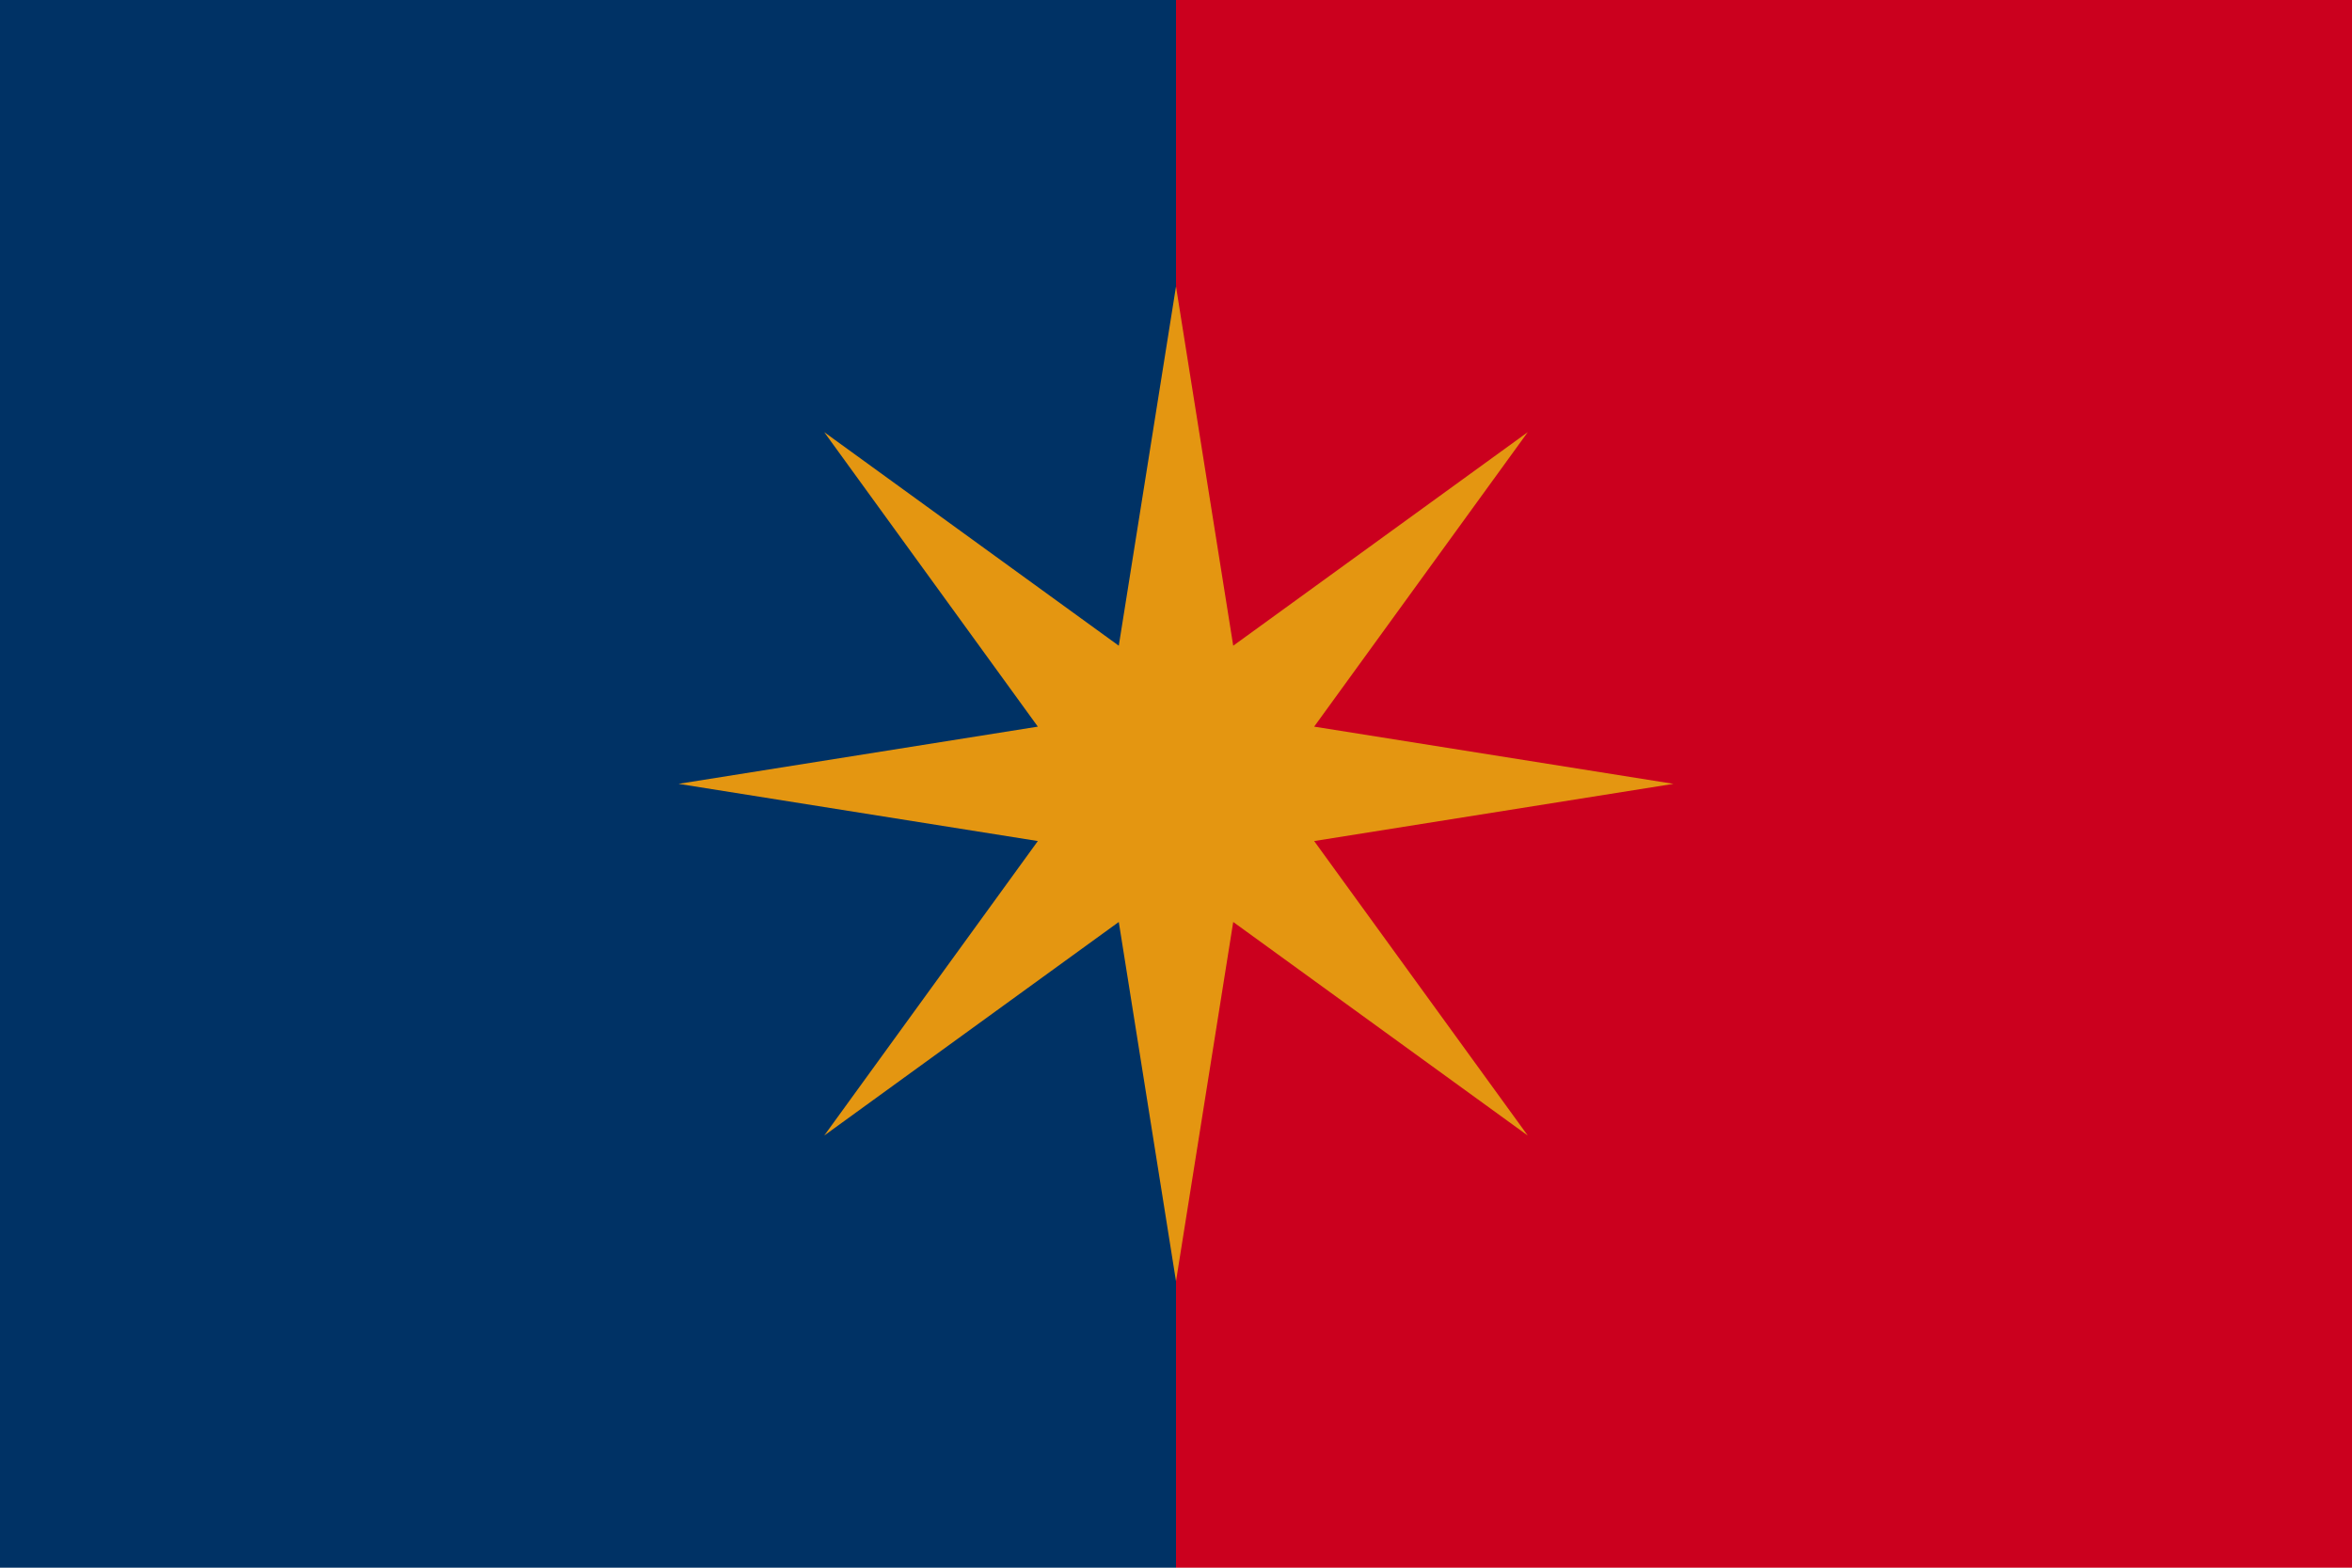 <?xml version="1.0" encoding="utf-8" ?>
<svg baseProfile="full" height="100px" version="1.1" width="150px" xmlns="http://www.w3.org/2000/svg"
     xmlns:ev="http://www.w3.org/2001/xml-events" xmlns:xlink="http://www.w3.org/1999/xlink">
    <defs>
        <clipPath id="mask0">
            <rect height="100" width="150" x="0" y="0"/>
        </clipPath>
    </defs>
    <g clip-path="url(#mask0)">
        <rect fill="#003265" height="100" stroke="none" width="75.0" x="0.0" y="0"/>
        <rect fill="#CB001E" height="100" stroke="none" width="75.0" x="75.0" y="0"/>
    </g>
    <path d="M 106.727 50.0 L 83.811 53.649 L 97.435 72.435 L 78.649 58.811 L 75.0 81.727 L 71.351 58.811 L 52.565 72.435 L 66.189 53.649 L 43.273 50 L 66.189 46.351 L 52.565 27.565 L 71.351 41.189 L 75.0 18.273 L 78.649 41.189 L 97.435 27.565 L 83.811 46.351 z"
          fill="#e49611" stroke="none"/>
</svg>